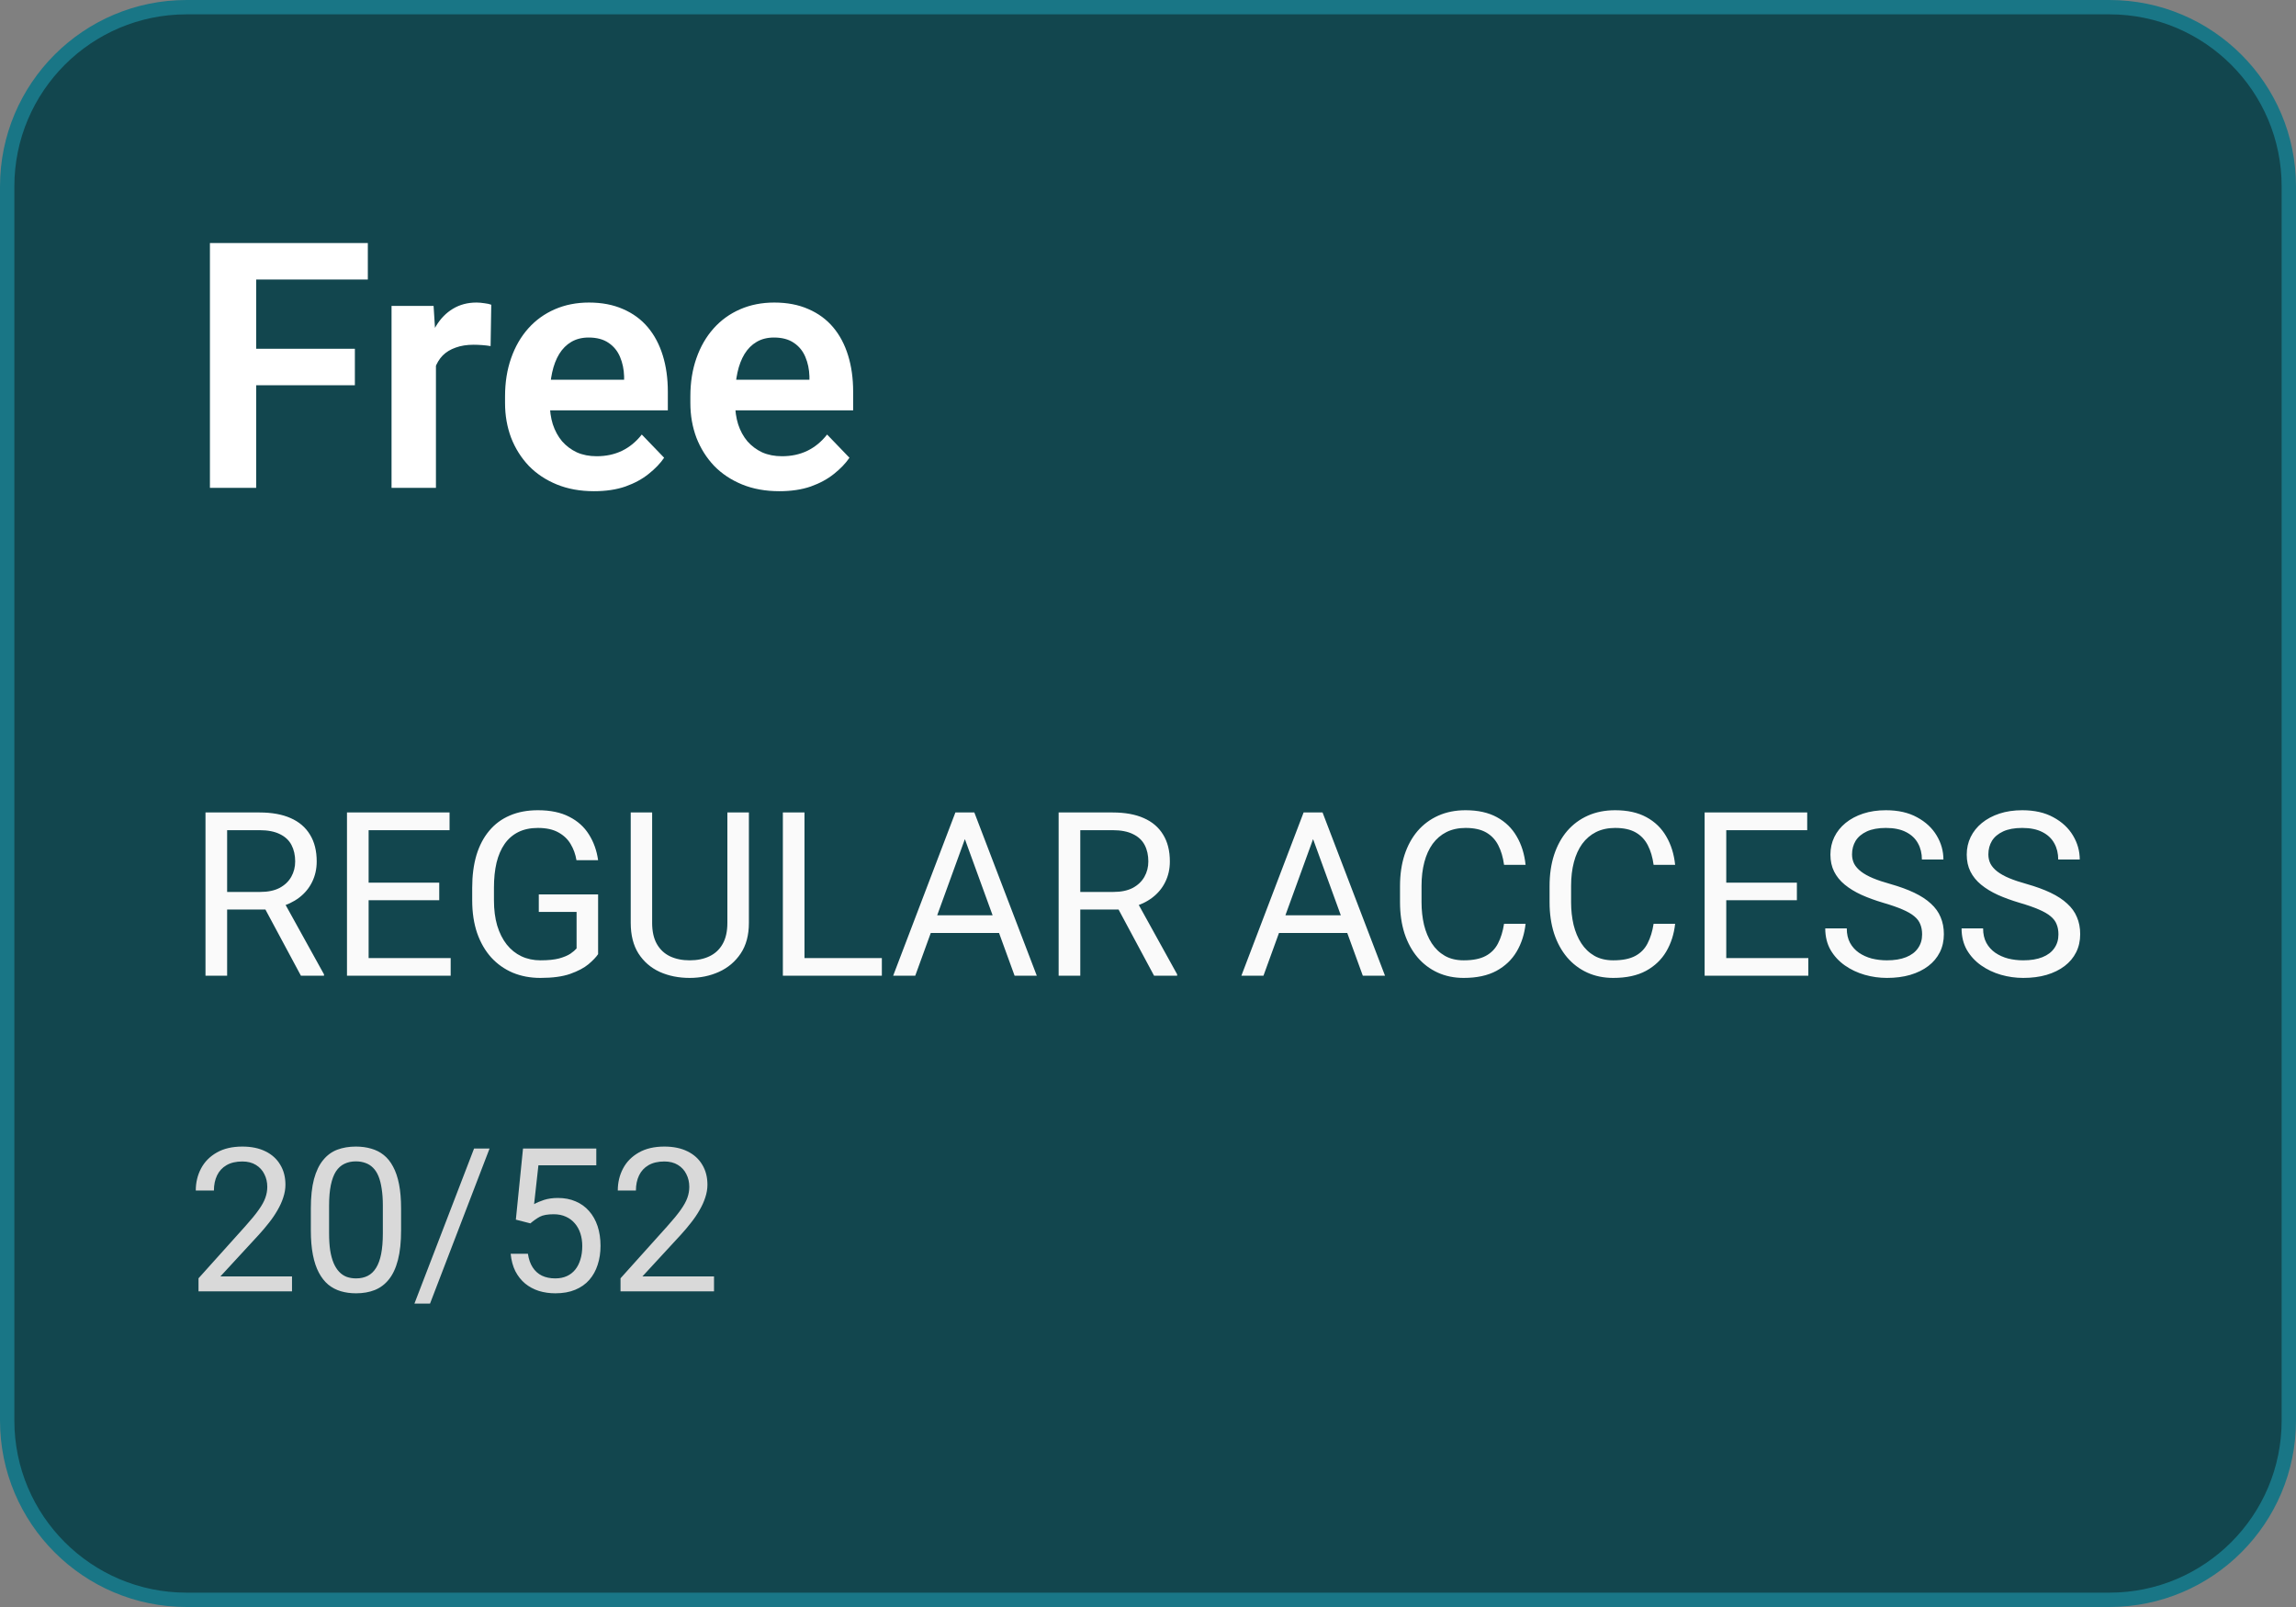 <svg width="160" height="112" viewBox="0 0 160 112" fill="none" xmlns="http://www.w3.org/2000/svg">
<rect x="0" y="0" width="160" height="112" fill="#808080" stroke="none"/>
<path d="M13 0.5C6.096 0.5 0.5 6.097 0.5 13V99C0.5 105.904 6.096 111.5 13 111.5H147C153.904 111.5 159.5 105.904 159.5 99V13C159.5 6.097 153.904 0.5 147 0.5H13Z" fill="#12464E"/>
<path d="M13 0.5C6.096 0.5 0.5 6.097 0.5 13V99C0.5 105.904 6.096 111.5 13 111.5H147C153.904 111.5 159.5 105.904 159.5 99V13C159.5 6.097 153.904 0.5 147 0.5H13Z" stroke="#197686"/>
<path d="M17.852 16.938V34H14.629V16.938H17.852ZM24.73 24.309V26.852H17.008V24.309H24.73ZM25.633 16.938V19.481H17.008V16.938H25.633ZM30.379 23.91V34H27.285V21.32H30.215L30.379 23.91ZM34.234 21.238L34.188 24.121C34.016 24.09 33.82 24.067 33.602 24.051C33.391 24.035 33.191 24.027 33.004 24.027C32.527 24.027 32.109 24.094 31.75 24.227C31.391 24.352 31.09 24.535 30.848 24.777C30.613 25.02 30.434 25.317 30.309 25.668C30.184 26.012 30.113 26.402 30.098 26.84L29.43 26.758C29.43 25.953 29.512 25.207 29.676 24.52C29.84 23.832 30.078 23.231 30.391 22.715C30.703 22.199 31.094 21.801 31.562 21.52C32.039 21.231 32.586 21.086 33.203 21.086C33.375 21.086 33.559 21.102 33.754 21.133C33.957 21.156 34.117 21.192 34.234 21.238ZM41.395 34.234C40.434 34.234 39.57 34.078 38.805 33.766C38.039 33.453 37.387 33.02 36.848 32.465C36.316 31.902 35.906 31.25 35.617 30.508C35.336 29.758 35.195 28.953 35.195 28.094V27.625C35.195 26.649 35.336 25.762 35.617 24.965C35.898 24.16 36.297 23.469 36.812 22.891C37.328 22.313 37.945 21.867 38.664 21.555C39.383 21.242 40.176 21.086 41.043 21.086C41.941 21.086 42.734 21.238 43.422 21.543C44.109 21.84 44.684 22.262 45.145 22.809C45.605 23.356 45.953 24.012 46.188 24.777C46.422 25.535 46.539 26.375 46.539 27.297V28.598H36.602V26.465H43.492V26.231C43.477 25.738 43.383 25.289 43.211 24.883C43.039 24.469 42.773 24.141 42.414 23.899C42.055 23.649 41.59 23.524 41.02 23.524C40.559 23.524 40.156 23.625 39.812 23.828C39.477 24.024 39.195 24.305 38.969 24.672C38.75 25.031 38.586 25.461 38.477 25.961C38.367 26.461 38.312 27.016 38.312 27.625V28.094C38.312 28.625 38.383 29.117 38.523 29.57C38.672 30.024 38.887 30.418 39.168 30.754C39.457 31.082 39.801 31.34 40.199 31.527C40.605 31.707 41.066 31.797 41.582 31.797C42.23 31.797 42.816 31.672 43.34 31.422C43.871 31.164 44.332 30.785 44.723 30.285L46.281 31.902C46.016 32.293 45.656 32.668 45.203 33.028C44.758 33.387 44.219 33.68 43.586 33.906C42.953 34.125 42.223 34.234 41.395 34.234ZM54.309 34.234C53.348 34.234 52.484 34.078 51.719 33.766C50.953 33.453 50.301 33.02 49.762 32.465C49.23 31.902 48.82 31.25 48.531 30.508C48.25 29.758 48.109 28.953 48.109 28.094V27.625C48.109 26.649 48.25 25.762 48.531 24.965C48.812 24.16 49.211 23.469 49.727 22.891C50.242 22.313 50.859 21.867 51.578 21.555C52.297 21.242 53.09 21.086 53.957 21.086C54.855 21.086 55.648 21.238 56.336 21.543C57.023 21.84 57.598 22.262 58.059 22.809C58.52 23.356 58.867 24.012 59.102 24.777C59.336 25.535 59.453 26.375 59.453 27.297V28.598H49.516V26.465H56.406V26.231C56.391 25.738 56.297 25.289 56.125 24.883C55.953 24.469 55.688 24.141 55.328 23.899C54.969 23.649 54.504 23.524 53.934 23.524C53.473 23.524 53.07 23.625 52.727 23.828C52.391 24.024 52.109 24.305 51.883 24.672C51.664 25.031 51.5 25.461 51.391 25.961C51.281 26.461 51.227 27.016 51.227 27.625V28.094C51.227 28.625 51.297 29.117 51.438 29.57C51.586 30.024 51.801 30.418 52.082 30.754C52.371 31.082 52.715 31.34 53.113 31.527C53.52 31.707 53.98 31.797 54.496 31.797C55.145 31.797 55.73 31.672 56.254 31.422C56.785 31.164 57.246 30.785 57.637 30.285L59.195 31.902C58.93 32.293 58.57 32.668 58.117 33.028C57.672 33.387 57.133 33.68 56.5 33.906C55.867 34.125 55.137 34.234 54.309 34.234Z" fill="white"/>
<path d="M14.32 56.625H18.086C18.94 56.625 19.662 56.755 20.25 57.016C20.844 57.276 21.294 57.662 21.602 58.172C21.914 58.677 22.07 59.3 22.07 60.039C22.07 60.56 21.963 61.037 21.75 61.469C21.542 61.896 21.24 62.261 20.844 62.563C20.453 62.859 19.984 63.081 19.438 63.227L19.016 63.391H15.477L15.461 62.164H18.133C18.674 62.164 19.125 62.07 19.484 61.883C19.844 61.69 20.115 61.432 20.297 61.109C20.479 60.787 20.57 60.43 20.57 60.039C20.57 59.602 20.484 59.219 20.312 58.891C20.141 58.563 19.87 58.31 19.5 58.133C19.135 57.951 18.664 57.859 18.086 57.859H15.828V68H14.32V56.625ZM20.969 68L18.203 62.844L19.773 62.836L22.578 67.906V68H20.969ZM31.406 66.774V68H25.383V66.774H31.406ZM25.688 56.625V68H24.18V56.625H25.688ZM30.609 61.516V62.742H25.383V61.516H30.609ZM31.328 56.625V57.859H25.383V56.625H31.328ZM41.68 62.336V66.5C41.539 66.709 41.315 66.943 41.008 67.203C40.7 67.459 40.276 67.682 39.734 67.875C39.198 68.063 38.505 68.156 37.656 68.156C36.964 68.156 36.325 68.037 35.742 67.797C35.164 67.552 34.661 67.198 34.234 66.734C33.812 66.266 33.484 65.698 33.25 65.031C33.021 64.359 32.906 63.599 32.906 62.75V61.867C32.906 61.018 33.005 60.261 33.203 59.594C33.406 58.927 33.703 58.362 34.094 57.899C34.484 57.43 34.964 57.076 35.531 56.836C36.099 56.591 36.75 56.469 37.484 56.469C38.354 56.469 39.081 56.62 39.664 56.922C40.253 57.219 40.711 57.63 41.039 58.156C41.372 58.682 41.586 59.281 41.68 59.953H40.172C40.104 59.542 39.969 59.167 39.766 58.828C39.568 58.49 39.284 58.219 38.914 58.016C38.544 57.807 38.068 57.703 37.484 57.703C36.958 57.703 36.503 57.8 36.117 57.992C35.732 58.185 35.414 58.461 35.164 58.82C34.914 59.18 34.727 59.615 34.602 60.125C34.482 60.636 34.422 61.211 34.422 61.852V62.75C34.422 63.406 34.497 63.992 34.648 64.508C34.805 65.024 35.026 65.464 35.312 65.828C35.599 66.188 35.94 66.461 36.336 66.649C36.737 66.836 37.18 66.93 37.664 66.93C38.2 66.93 38.635 66.885 38.969 66.797C39.302 66.703 39.562 66.594 39.75 66.469C39.938 66.339 40.081 66.216 40.18 66.102V63.555H37.547V62.336H41.68ZM50.688 56.625H52.188V64.32C52.188 65.175 51.997 65.885 51.617 66.453C51.237 67.021 50.732 67.448 50.102 67.734C49.477 68.016 48.797 68.156 48.062 68.156C47.292 68.156 46.594 68.016 45.969 67.734C45.349 67.448 44.857 67.021 44.492 66.453C44.133 65.885 43.953 65.175 43.953 64.32V56.625H45.445V64.32C45.445 64.914 45.555 65.404 45.773 65.789C45.992 66.175 46.297 66.461 46.688 66.649C47.083 66.836 47.542 66.93 48.062 66.93C48.589 66.93 49.047 66.836 49.438 66.649C49.833 66.461 50.141 66.175 50.359 65.789C50.578 65.404 50.688 64.914 50.688 64.32V56.625ZM61.453 66.774V68H55.766V66.774H61.453ZM56.062 56.625V68H54.555V56.625H56.062ZM67.547 57.633L63.781 68H62.242L66.578 56.625H67.57L67.547 57.633ZM70.703 68L66.93 57.633L66.906 56.625H67.898L72.25 68H70.703ZM70.508 63.789V65.024H64.117V63.789H70.508ZM73.773 56.625H77.539C78.393 56.625 79.115 56.755 79.703 57.016C80.297 57.276 80.747 57.662 81.055 58.172C81.367 58.677 81.523 59.3 81.523 60.039C81.523 60.56 81.417 61.037 81.203 61.469C80.995 61.896 80.693 62.261 80.297 62.563C79.906 62.859 79.438 63.081 78.891 63.227L78.469 63.391H74.93L74.914 62.164H77.586C78.128 62.164 78.578 62.07 78.938 61.883C79.297 61.69 79.568 61.432 79.75 61.109C79.932 60.787 80.023 60.43 80.023 60.039C80.023 59.602 79.938 59.219 79.766 58.891C79.594 58.563 79.323 58.31 78.953 58.133C78.588 57.951 78.117 57.859 77.539 57.859H75.281V68H73.773V56.625ZM80.422 68L77.656 62.844L79.227 62.836L82.031 67.906V68H80.422ZM91.812 57.633L88.047 68H86.508L90.844 56.625H91.836L91.812 57.633ZM94.969 68L91.195 57.633L91.172 56.625H92.164L96.516 68H94.969ZM94.773 63.789V65.024H88.383V63.789H94.773ZM104.812 64.383H106.312C106.234 65.102 106.029 65.745 105.695 66.313C105.362 66.88 104.891 67.331 104.281 67.664C103.672 67.992 102.911 68.156 102 68.156C101.333 68.156 100.727 68.031 100.18 67.781C99.638 67.531 99.172 67.177 98.781 66.719C98.391 66.255 98.088 65.701 97.875 65.055C97.667 64.404 97.562 63.68 97.562 62.883V61.75C97.562 60.953 97.667 60.232 97.875 59.586C98.088 58.935 98.393 58.378 98.789 57.914C99.19 57.451 99.672 57.094 100.234 56.844C100.797 56.594 101.43 56.469 102.133 56.469C102.992 56.469 103.719 56.63 104.312 56.953C104.906 57.276 105.367 57.724 105.695 58.297C106.029 58.865 106.234 59.524 106.312 60.274H104.812C104.74 59.742 104.604 59.287 104.406 58.906C104.208 58.521 103.927 58.224 103.562 58.016C103.198 57.807 102.721 57.703 102.133 57.703C101.628 57.703 101.182 57.8 100.797 57.992C100.417 58.185 100.096 58.459 99.836 58.813C99.581 59.167 99.388 59.591 99.258 60.086C99.128 60.581 99.062 61.13 99.062 61.734V62.883C99.062 63.44 99.12 63.964 99.234 64.453C99.354 64.943 99.534 65.373 99.773 65.742C100.013 66.112 100.318 66.404 100.688 66.617C101.057 66.826 101.495 66.93 102 66.93C102.641 66.93 103.151 66.828 103.531 66.625C103.911 66.422 104.198 66.13 104.391 65.75C104.589 65.37 104.729 64.914 104.812 64.383ZM115.234 64.383H116.734C116.656 65.102 116.451 65.745 116.117 66.313C115.784 66.88 115.312 67.331 114.703 67.664C114.094 67.992 113.333 68.156 112.422 68.156C111.755 68.156 111.148 68.031 110.602 67.781C110.06 67.531 109.594 67.177 109.203 66.719C108.812 66.255 108.51 65.701 108.297 65.055C108.089 64.404 107.984 63.68 107.984 62.883V61.75C107.984 60.953 108.089 60.232 108.297 59.586C108.51 58.935 108.815 58.378 109.211 57.914C109.612 57.451 110.094 57.094 110.656 56.844C111.219 56.594 111.852 56.469 112.555 56.469C113.414 56.469 114.141 56.63 114.734 56.953C115.328 57.276 115.789 57.724 116.117 58.297C116.451 58.865 116.656 59.524 116.734 60.274H115.234C115.161 59.742 115.026 59.287 114.828 58.906C114.63 58.521 114.349 58.224 113.984 58.016C113.62 57.807 113.143 57.703 112.555 57.703C112.049 57.703 111.604 57.8 111.219 57.992C110.839 58.185 110.518 58.459 110.258 58.813C110.003 59.167 109.81 59.591 109.68 60.086C109.549 60.581 109.484 61.13 109.484 61.734V62.883C109.484 63.44 109.542 63.964 109.656 64.453C109.776 64.943 109.956 65.373 110.195 65.742C110.435 66.112 110.74 66.404 111.109 66.617C111.479 66.826 111.917 66.93 112.422 66.93C113.062 66.93 113.573 66.828 113.953 66.625C114.333 66.422 114.62 66.13 114.812 65.75C115.01 65.37 115.151 64.914 115.234 64.383ZM126.016 66.774V68H119.992V66.774H126.016ZM120.297 56.625V68H118.789V56.625H120.297ZM125.219 61.516V62.742H119.992V61.516H125.219ZM125.938 56.625V57.859H119.992V56.625H125.938ZM133.945 65.125C133.945 64.859 133.904 64.625 133.82 64.422C133.742 64.214 133.602 64.026 133.398 63.859C133.201 63.693 132.924 63.534 132.57 63.383C132.221 63.232 131.779 63.078 131.242 62.922C130.68 62.755 130.172 62.57 129.719 62.367C129.266 62.159 128.878 61.922 128.555 61.656C128.232 61.391 127.984 61.086 127.812 60.742C127.641 60.399 127.555 60.005 127.555 59.563C127.555 59.12 127.646 58.711 127.828 58.336C128.01 57.961 128.271 57.636 128.609 57.359C128.953 57.078 129.362 56.859 129.836 56.703C130.31 56.547 130.839 56.469 131.422 56.469C132.276 56.469 133 56.633 133.594 56.961C134.193 57.284 134.648 57.709 134.961 58.234C135.273 58.755 135.43 59.313 135.43 59.906H133.93C133.93 59.479 133.839 59.102 133.656 58.774C133.474 58.44 133.198 58.18 132.828 57.992C132.458 57.8 131.99 57.703 131.422 57.703C130.885 57.703 130.443 57.784 130.094 57.945C129.745 58.107 129.484 58.326 129.312 58.602C129.146 58.878 129.062 59.193 129.062 59.547C129.062 59.787 129.112 60.005 129.211 60.203C129.315 60.396 129.474 60.576 129.688 60.742C129.906 60.909 130.182 61.063 130.516 61.203C130.854 61.344 131.258 61.479 131.727 61.609C132.372 61.792 132.93 61.995 133.398 62.219C133.867 62.443 134.253 62.695 134.555 62.977C134.862 63.253 135.089 63.568 135.234 63.922C135.385 64.271 135.461 64.667 135.461 65.109C135.461 65.573 135.367 65.992 135.18 66.367C134.992 66.742 134.724 67.063 134.375 67.328C134.026 67.594 133.607 67.8 133.117 67.945C132.633 68.086 132.091 68.156 131.492 68.156C130.966 68.156 130.448 68.084 129.938 67.938C129.432 67.792 128.971 67.573 128.555 67.281C128.143 66.99 127.812 66.63 127.562 66.203C127.318 65.771 127.195 65.271 127.195 64.703H128.695C128.695 65.094 128.771 65.43 128.922 65.711C129.073 65.987 129.279 66.216 129.539 66.399C129.805 66.581 130.104 66.716 130.438 66.805C130.776 66.888 131.128 66.93 131.492 66.93C132.018 66.93 132.464 66.857 132.828 66.711C133.193 66.565 133.469 66.357 133.656 66.086C133.849 65.815 133.945 65.495 133.945 65.125ZM143.445 65.125C143.445 64.859 143.404 64.625 143.32 64.422C143.242 64.214 143.102 64.026 142.898 63.859C142.701 63.693 142.424 63.534 142.07 63.383C141.721 63.232 141.279 63.078 140.742 62.922C140.18 62.755 139.672 62.57 139.219 62.367C138.766 62.159 138.378 61.922 138.055 61.656C137.732 61.391 137.484 61.086 137.312 60.742C137.141 60.399 137.055 60.005 137.055 59.563C137.055 59.12 137.146 58.711 137.328 58.336C137.51 57.961 137.771 57.636 138.109 57.359C138.453 57.078 138.862 56.859 139.336 56.703C139.81 56.547 140.339 56.469 140.922 56.469C141.776 56.469 142.5 56.633 143.094 56.961C143.693 57.284 144.148 57.709 144.461 58.234C144.773 58.755 144.93 59.313 144.93 59.906H143.43C143.43 59.479 143.339 59.102 143.156 58.774C142.974 58.44 142.698 58.18 142.328 57.992C141.958 57.8 141.49 57.703 140.922 57.703C140.385 57.703 139.943 57.784 139.594 57.945C139.245 58.107 138.984 58.326 138.812 58.602C138.646 58.878 138.562 59.193 138.562 59.547C138.562 59.787 138.612 60.005 138.711 60.203C138.815 60.396 138.974 60.576 139.188 60.742C139.406 60.909 139.682 61.063 140.016 61.203C140.354 61.344 140.758 61.479 141.227 61.609C141.872 61.792 142.43 61.995 142.898 62.219C143.367 62.443 143.753 62.695 144.055 62.977C144.362 63.253 144.589 63.568 144.734 63.922C144.885 64.271 144.961 64.667 144.961 65.109C144.961 65.573 144.867 65.992 144.68 66.367C144.492 66.742 144.224 67.063 143.875 67.328C143.526 67.594 143.107 67.8 142.617 67.945C142.133 68.086 141.591 68.156 140.992 68.156C140.466 68.156 139.948 68.084 139.438 67.938C138.932 67.792 138.471 67.573 138.055 67.281C137.643 66.99 137.312 66.63 137.062 66.203C136.818 65.771 136.695 65.271 136.695 64.703H138.195C138.195 65.094 138.271 65.43 138.422 65.711C138.573 65.987 138.779 66.216 139.039 66.399C139.305 66.581 139.604 66.716 139.938 66.805C140.276 66.888 140.628 66.93 140.992 66.93C141.518 66.93 141.964 66.857 142.328 66.711C142.693 66.565 142.969 66.357 143.156 66.086C143.349 65.815 143.445 65.495 143.445 65.125Z" fill="#FAFAFA"/>
<path d="M20.349 88.961V90H13.834V89.091L17.095 85.461C17.496 85.014 17.806 84.636 18.024 84.326C18.248 84.012 18.403 83.732 18.489 83.486C18.58 83.235 18.626 82.98 18.626 82.72C18.626 82.392 18.558 82.096 18.421 81.831C18.289 81.562 18.093 81.348 17.833 81.189C17.573 81.029 17.259 80.949 16.89 80.949C16.448 80.949 16.078 81.036 15.782 81.209C15.491 81.378 15.272 81.615 15.126 81.92C14.98 82.225 14.907 82.576 14.907 82.973H13.643C13.643 82.412 13.766 81.9 14.012 81.435C14.258 80.97 14.622 80.601 15.105 80.327C15.588 80.049 16.183 79.91 16.89 79.91C17.519 79.91 18.056 80.022 18.503 80.245C18.95 80.464 19.291 80.774 19.528 81.175C19.77 81.571 19.891 82.036 19.891 82.57C19.891 82.861 19.84 83.157 19.74 83.458C19.645 83.754 19.51 84.051 19.337 84.347C19.168 84.643 18.97 84.935 18.742 85.222C18.519 85.509 18.28 85.791 18.024 86.07L15.358 88.961H20.349ZM27.95 84.231V85.748C27.95 86.564 27.877 87.252 27.731 87.813C27.586 88.373 27.376 88.824 27.102 89.166C26.829 89.508 26.499 89.756 26.111 89.911C25.729 90.062 25.296 90.137 24.812 90.137C24.43 90.137 24.076 90.089 23.753 89.993C23.429 89.898 23.138 89.745 22.878 89.535C22.623 89.321 22.404 89.043 22.222 88.701C22.039 88.359 21.9 87.945 21.805 87.457C21.709 86.969 21.661 86.4 21.661 85.748V84.231C21.661 83.415 21.734 82.731 21.88 82.18C22.03 81.628 22.242 81.186 22.516 80.854C22.789 80.516 23.117 80.275 23.5 80.129C23.887 79.983 24.32 79.91 24.799 79.91C25.186 79.91 25.542 79.958 25.865 80.054C26.193 80.145 26.485 80.293 26.74 80.498C26.995 80.699 27.212 80.968 27.39 81.305C27.572 81.638 27.711 82.045 27.807 82.528C27.902 83.011 27.95 83.579 27.95 84.231ZM26.679 85.953V84.019C26.679 83.572 26.651 83.18 26.597 82.843C26.547 82.501 26.471 82.209 26.371 81.968C26.271 81.726 26.143 81.53 25.988 81.38C25.838 81.23 25.662 81.12 25.462 81.052C25.266 80.979 25.045 80.942 24.799 80.942C24.498 80.942 24.231 80.999 23.999 81.113C23.767 81.223 23.571 81.398 23.411 81.64C23.256 81.881 23.138 82.198 23.056 82.59C22.974 82.982 22.933 83.458 22.933 84.019V85.953C22.933 86.4 22.958 86.794 23.008 87.136C23.062 87.478 23.142 87.774 23.247 88.025C23.352 88.271 23.48 88.473 23.63 88.633C23.78 88.792 23.953 88.911 24.149 88.988C24.35 89.061 24.571 89.098 24.812 89.098C25.122 89.098 25.394 89.038 25.626 88.92C25.858 88.802 26.052 88.617 26.207 88.366C26.366 88.111 26.485 87.785 26.562 87.389C26.64 86.988 26.679 86.509 26.679 85.953ZM34.116 80.047L29.967 90.855H28.88L33.036 80.047H34.116ZM36.96 85.263L35.948 85.003L36.447 80.047H41.554V81.216H37.52L37.22 83.923C37.402 83.818 37.632 83.72 37.91 83.629C38.193 83.538 38.516 83.492 38.881 83.492C39.341 83.492 39.754 83.572 40.118 83.732C40.483 83.886 40.793 84.11 41.048 84.401C41.308 84.693 41.506 85.044 41.643 85.454C41.779 85.864 41.848 86.322 41.848 86.828C41.848 87.307 41.782 87.746 41.649 88.148C41.522 88.549 41.328 88.9 41.068 89.2C40.809 89.496 40.48 89.727 40.084 89.891C39.692 90.055 39.23 90.137 38.696 90.137C38.295 90.137 37.915 90.082 37.555 89.973C37.199 89.859 36.88 89.688 36.598 89.46C36.32 89.228 36.092 88.941 35.914 88.599C35.741 88.252 35.632 87.847 35.586 87.382H36.789C36.844 87.756 36.953 88.07 37.117 88.325C37.281 88.581 37.495 88.774 37.76 88.906C38.029 89.034 38.341 89.098 38.696 89.098C38.997 89.098 39.264 89.045 39.496 88.941C39.728 88.836 39.925 88.685 40.084 88.489C40.243 88.293 40.364 88.056 40.446 87.778C40.533 87.5 40.576 87.188 40.576 86.842C40.576 86.528 40.533 86.236 40.446 85.967C40.36 85.698 40.23 85.463 40.057 85.263C39.888 85.062 39.681 84.907 39.435 84.798C39.188 84.684 38.906 84.627 38.587 84.627C38.163 84.627 37.842 84.684 37.623 84.798C37.409 84.912 37.188 85.067 36.96 85.263ZM49.757 88.961V90H43.242V89.091L46.503 85.461C46.904 85.014 47.214 84.636 47.433 84.326C47.656 84.012 47.811 83.732 47.898 83.486C47.989 83.235 48.034 82.98 48.034 82.72C48.034 82.392 47.966 82.096 47.829 81.831C47.697 81.562 47.501 81.348 47.241 81.189C46.981 81.029 46.667 80.949 46.298 80.949C45.856 80.949 45.487 81.036 45.19 81.209C44.899 81.378 44.68 81.615 44.534 81.92C44.388 82.225 44.315 82.576 44.315 82.973H43.051C43.051 82.412 43.174 81.9 43.42 81.435C43.666 80.97 44.031 80.601 44.514 80.327C44.997 80.049 45.592 79.91 46.298 79.91C46.927 79.91 47.465 80.022 47.911 80.245C48.358 80.464 48.7 80.774 48.937 81.175C49.178 81.571 49.299 82.036 49.299 82.57C49.299 82.861 49.249 83.157 49.148 83.458C49.053 83.754 48.918 84.051 48.745 84.347C48.577 84.643 48.378 84.935 48.15 85.222C47.927 85.509 47.688 85.791 47.433 86.07L44.767 88.961H49.757Z" fill="#D9D9D9"/>
</svg>
